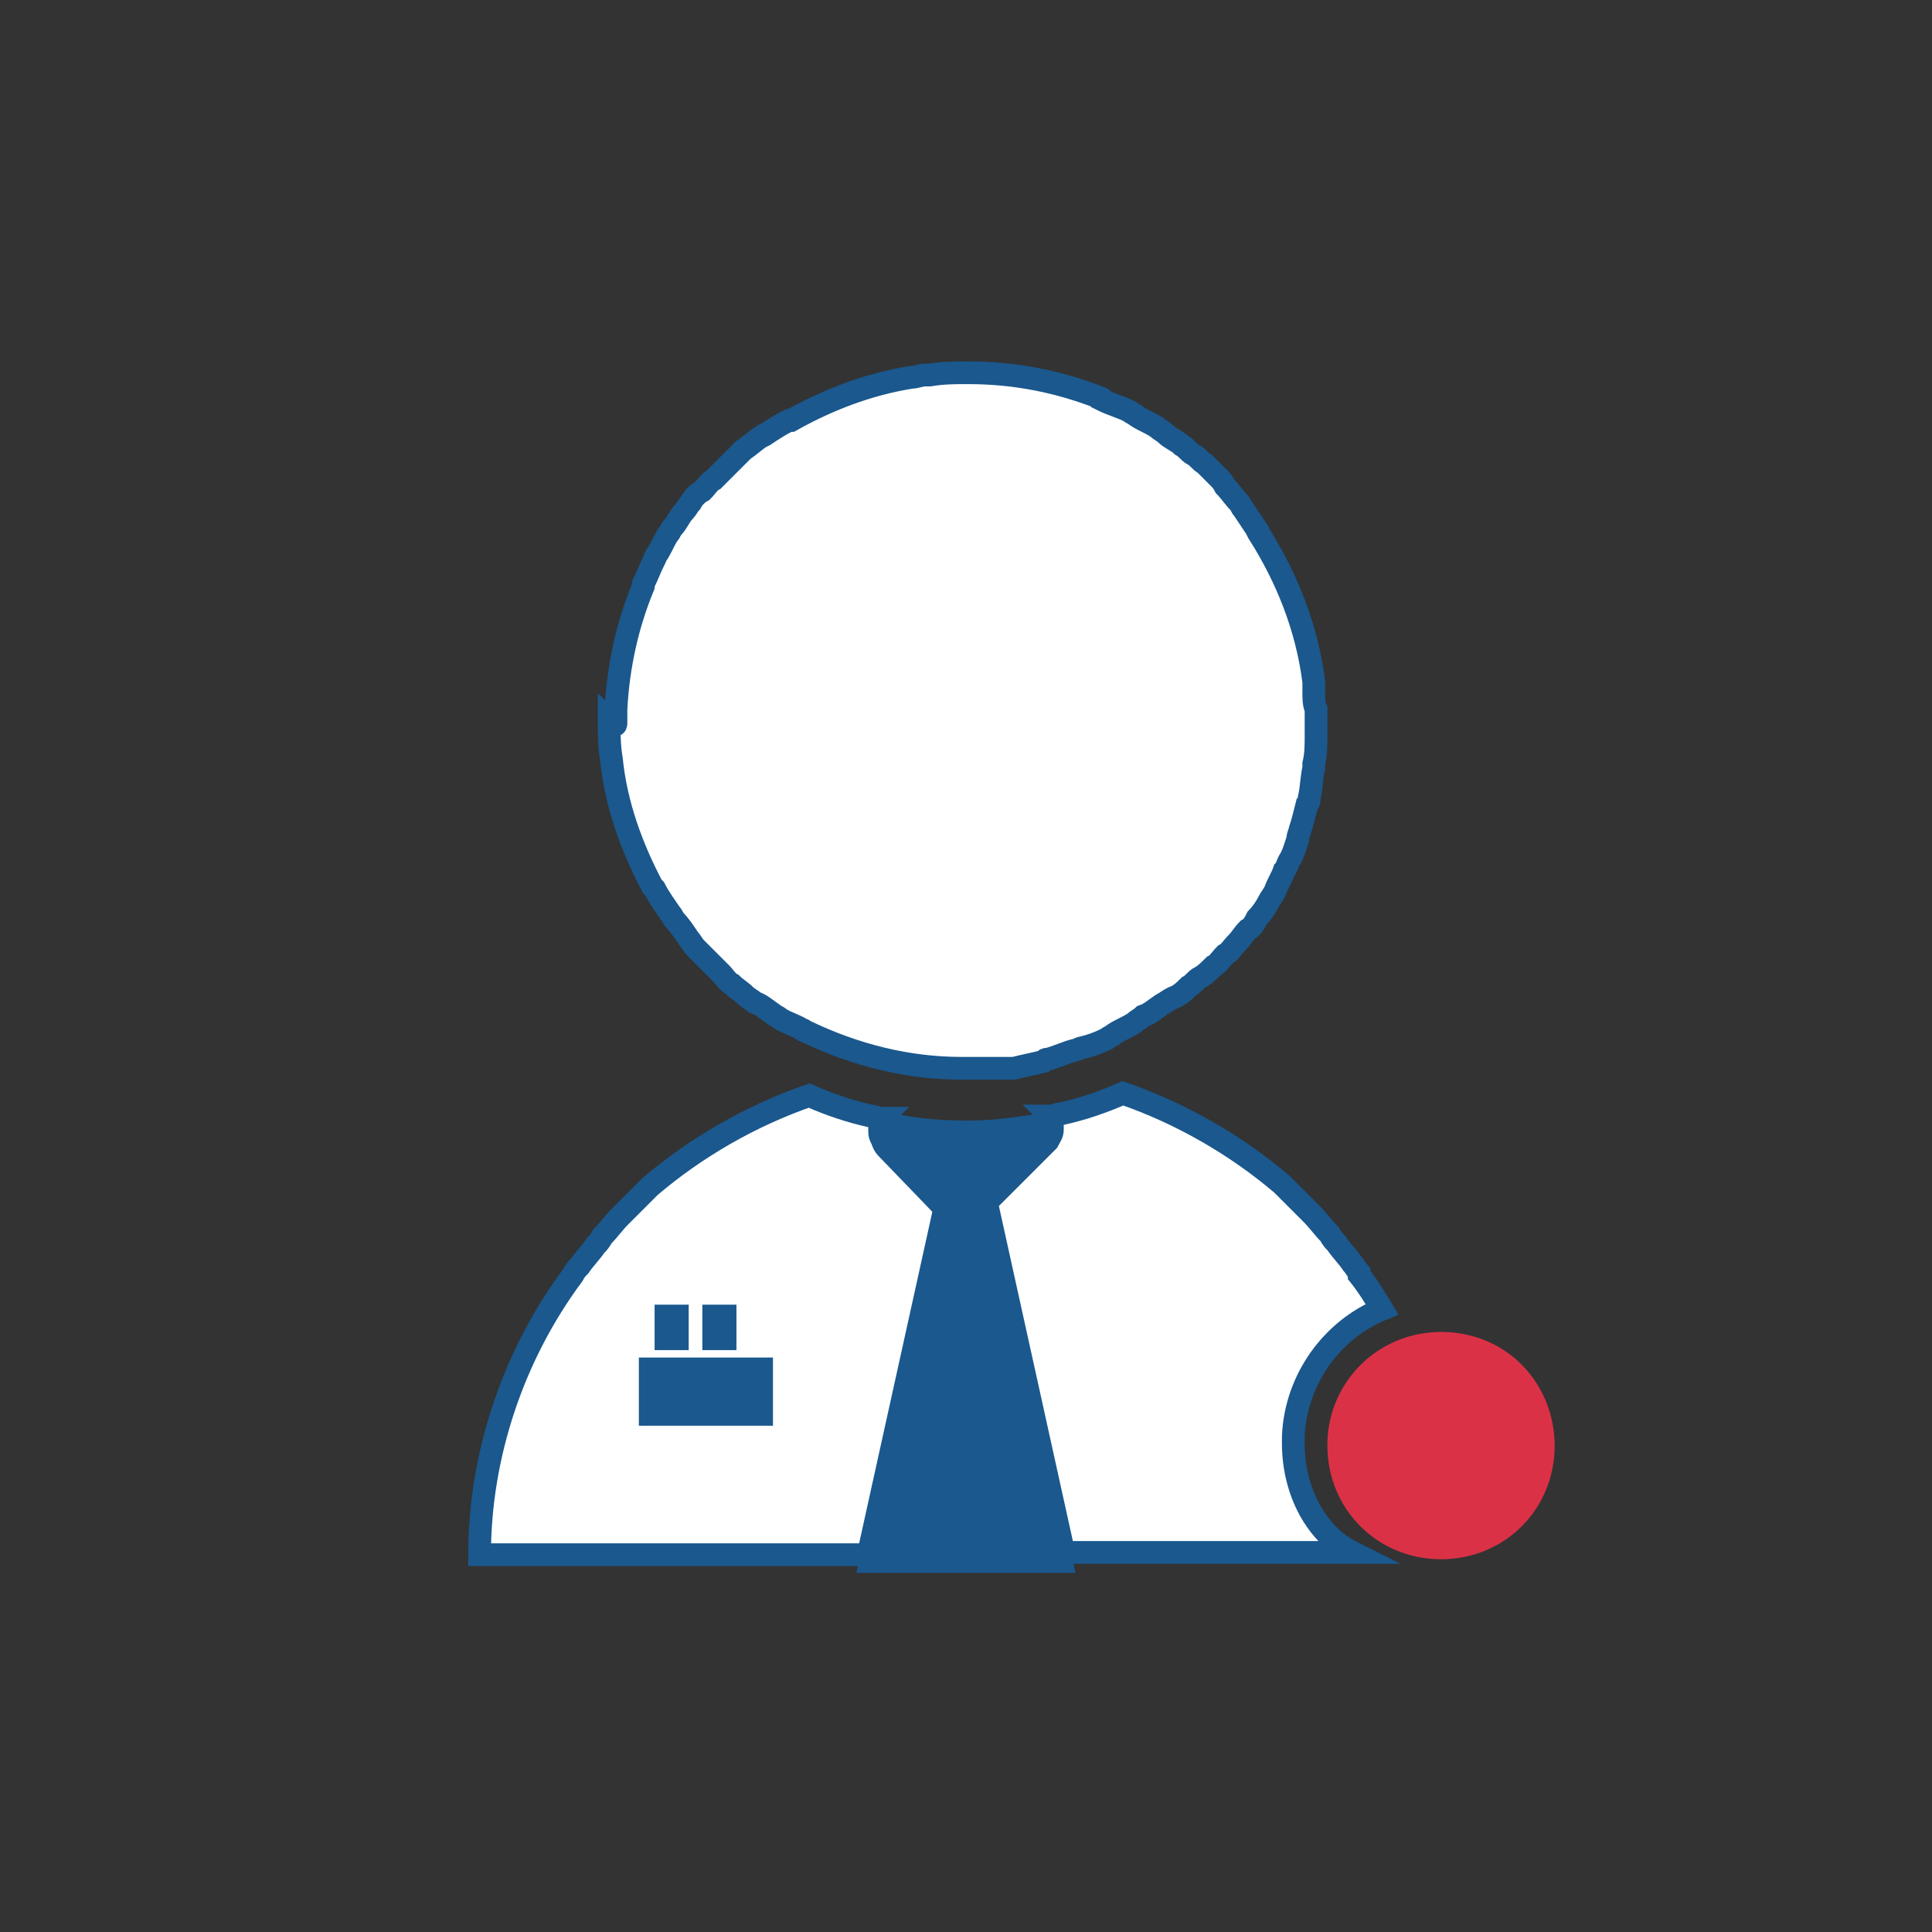 <?xml version="1.0" encoding="utf-8"?>
<!-- Generator: Adobe Illustrator 22.0.1, SVG Export Plug-In . SVG Version: 6.00 Build 0)  -->
<svg version="1.1" xmlns="http://www.w3.org/2000/svg" xmlns:xlink="http://www.w3.org/1999/xlink" x="0px" y="0px"
	 viewBox="0 0 85 85" style="enable-background:new 0 0 85 85;" xml:space="preserve">
<rect x="0" y="0" width="85" height="85" fill="#333333" stroke="none"/>
<style type="text/css">
	.st0{fill:#FFFFFF;stroke:#1A588E;stroke-miterlimit:10;}
	.st1{fill:#1A588E;stroke:#1A588E;stroke-miterlimit:10;}
	.st2{fill:#1A588E;}
	.st3{fill:#BB9E37;}
	.st4{fill:#FFFFFF;}
	.st5{fill:none;}
	.st6{fill:#3DBD37;stroke:#FFFFFF;stroke-width:3;stroke-miterlimit:10;}
	.st7{fill:#3DBD37;}
	.st8{fill:#CDD8DF;}
	.st9{fill:#DB3147;}
</style>
<g id="AAAAAA">
</g>
<g id="Apagado">
	<path class="st0" d="M27.1,31.8c0-0.2,0-0.4,0-0.6c0.1-1.9,0.5-3.7,1.2-5.4c0,0,0-0.1,0-0.1c0.2-0.4,0.3-0.7,0.5-1.1
		c0-0.1,0.1-0.2,0.1-0.2c0.2-0.3,0.3-0.6,0.5-0.9c0.1-0.1,0.1-0.2,0.2-0.3c0.2-0.2,0.3-0.5,0.5-0.7c0.1-0.1,0.2-0.3,0.3-0.4
		c0.1-0.2,0.3-0.4,0.5-0.5c0.2-0.2,0.3-0.4,0.5-0.5c0.1-0.1,0.3-0.3,0.4-0.4c0.2-0.2,0.4-0.4,0.6-0.6c0.1-0.1,0.2-0.2,0.3-0.3
		c0.3-0.2,0.5-0.4,0.8-0.6c0.1,0,0.1-0.1,0.2-0.1c0.3-0.2,0.6-0.4,1-0.6c0,0,0.1,0,0.1,0c1.6-0.9,3.4-1.6,5.3-1.9
		c0.2,0,0.4-0.1,0.6-0.1c0.1,0,0.1,0,0.2,0c0.6-0.1,1.1-0.1,1.7-0.1c2.1,0,4,0.4,5.8,1.1c0,0,0.1,0,0.1,0.1c0.4,0.2,0.8,0.3,1.2,0.5
		c0.1,0.1,0.2,0.1,0.3,0.2c0.3,0.2,0.6,0.3,0.9,0.5c0.1,0.1,0.3,0.2,0.4,0.3c0.2,0.2,0.5,0.3,0.7,0.5c0.2,0.1,0.3,0.3,0.5,0.4
		c0.2,0.1,0.3,0.3,0.5,0.4c0.2,0.2,0.4,0.4,0.6,0.6c0.1,0.1,0.2,0.2,0.3,0.4c0.2,0.2,0.4,0.5,0.6,0.7c0.1,0.1,0.1,0.2,0.2,0.3
		c0.2,0.3,0.4,0.6,0.6,0.9c0,0.1,0.1,0.1,0.1,0.2c1.2,1.9,2.1,4.1,2.4,6.5c0,0.2,0,0.3,0,0.5c0,0.2,0,0.5,0.1,0.7c0,0.2,0,0.3,0,0.5
		c0,0.1,0,0.1,0,0.2c0,0.1,0,0.2,0,0.3h0v0h0c0,0,0,0.1,0,0.1c0,0.5,0,0.9-0.1,1.3c0,0.1,0,0.1,0,0.2c-0.1,0.4-0.1,0.9-0.2,1.3
		c0,0.1,0,0.2-0.1,0.3c-0.1,0.4-0.2,0.8-0.3,1.1c0,0.1-0.1,0.2-0.1,0.4c-0.1,0.3-0.2,0.7-0.4,1c-0.1,0.2-0.1,0.3-0.2,0.4
		c-0.1,0.3-0.3,0.6-0.4,0.9c-0.1,0.2-0.2,0.3-0.3,0.5c-0.1,0.2-0.3,0.5-0.5,0.7c-0.1,0.2-0.2,0.4-0.4,0.5c-0.2,0.2-0.3,0.4-0.5,0.6
		c-0.2,0.2-0.3,0.4-0.5,0.5c-0.2,0.2-0.3,0.4-0.5,0.5c-0.2,0.2-0.4,0.4-0.6,0.5c-0.2,0.1-0.3,0.3-0.5,0.4c-0.2,0.2-0.4,0.4-0.7,0.5
		c-0.2,0.1-0.3,0.2-0.5,0.3c-0.3,0.2-0.5,0.4-0.8,0.5c-0.1,0.1-0.3,0.2-0.4,0.3c-0.3,0.2-0.6,0.3-0.9,0.5c-0.1,0.1-0.2,0.1-0.3,0.2
		c-0.4,0.2-0.7,0.3-1.1,0.4c-0.1,0-0.2,0.1-0.3,0.1c-0.4,0.1-0.8,0.3-1.2,0.4c-0.1,0-0.1,0-0.2,0.1c-0.4,0.1-0.9,0.2-1.3,0.3
		c0,0-0.1,0-0.1,0l0,0c0,0,0,0,0,0l0,0c-0.1,0-0.2,0-0.3,0c-0.1,0-0.1,0-0.2,0c-0.2,0-0.3,0-0.5,0c-0.2,0-0.5,0-0.7,0
		c-0.2,0-0.3,0-0.5,0c-2.4,0-4.7-0.6-6.8-1.6c-0.1,0-0.1-0.1-0.2-0.1c-0.3-0.2-0.7-0.3-1-0.5c-0.1-0.1-0.2-0.1-0.3-0.2
		c-0.3-0.2-0.5-0.4-0.8-0.5c-0.1-0.1-0.3-0.2-0.4-0.3c-0.2-0.2-0.4-0.3-0.6-0.5c-0.2-0.1-0.3-0.3-0.5-0.5c-0.2-0.2-0.3-0.3-0.5-0.5
		c-0.2-0.2-0.4-0.4-0.6-0.6c-0.1-0.1-0.2-0.3-0.3-0.4c-0.2-0.3-0.4-0.6-0.6-0.8c-0.1-0.1-0.1-0.2-0.2-0.3c-0.2-0.3-0.5-0.7-0.7-1.1
		c0,0-0.1-0.1-0.1-0.1c-0.9-1.7-1.6-3.6-1.8-5.6c-0.1-0.6-0.1-1.1-0.1-1.7C27.1,32,27.1,31.9,27.1,31.8z"/>
	<g>
		<path class="st0" d="M25.2,56.1L25.2,56.1C25.2,56.1,25.2,56.1,25.2,56.1c0.1-0.2,0.2-0.3,0.3-0.4c0.2-0.3,0.5-0.6,0.7-0.9
			c0.1-0.1,0.2-0.2,0.3-0.4c0.3-0.3,0.5-0.6,0.8-0.9c0.1-0.1,0.2-0.2,0.3-0.3c0.3-0.3,0.6-0.6,0.9-0.9c0,0,0.1-0.1,0.1-0.1
			c2-1.7,4.4-3.1,7-4c0,0,0,0,0,0c0,0,0,0,0,0c0.9,0.4,1.8,0.7,2.7,0.9c0.2,0,0.3,0.1,0.5,0.1c0,0,0,0,0,0c0,0,0,0,0,0
			c-0.1,0.1-0.1,0.2-0.1,0.3c0,0.1,0,0.1,0,0.2c0,0,0,0.1,0,0.1c0,0.2,0.1,0.3,0.2,0.5l2.7,2.7l-3.4,15.4h0h-6H21.1
			C21.1,64,22.6,59.6,25.2,56.1z"/>
	</g>
	<g>
		<path class="st1" d="M46.7,68.7h-8.4l3.4-15.4L39,50.5c-0.1-0.1-0.2-0.3-0.2-0.5c0,0,0-0.1,0-0.1c0-0.2,0-0.4,0.1-0.5
			c1.2,0.3,2.4,0.4,3.7,0.4c1.3,0,2.5-0.2,3.7-0.4c0.1,0.2,0.1,0.3,0.1,0.5c0,0,0,0.1,0,0.1c0,0.2-0.1,0.3-0.2,0.5l-2.7,2.7l0,0
			L46.7,68.7z"/>
	</g>
	
		<rect x="28.1" y="59.8" transform="matrix(-1 -4.489754e-11 4.489754e-11 -1 62.107 122.526)" class="st2" width="5.9" height="3"/>
	<polygon class="st2" points="32.4,57.4 32.4,57.8 32.4,58.1 32.4,59.4 30.9,59.4 30.9,58.1 30.9,57.8 30.9,57.4 	"/>
	<polygon class="st2" points="30.3,57.4 30.3,57.8 30.3,58.1 30.3,59.4 28.8,59.4 28.8,58.1 28.8,57.8 28.8,57.4 	"/>
	<path class="st0" d="M56.9,63.5c0-0.1,0-0.2,0-0.3c0.1-2.5,1.7-4.7,3.9-5.6c-0.3-0.5-0.6-1-1-1.5h0c0,0,0,0,0-0.1
		c-0.1-0.1-0.2-0.3-0.3-0.4c-0.2-0.3-0.5-0.6-0.7-0.9c-0.1-0.1-0.2-0.2-0.3-0.4c-0.3-0.3-0.5-0.6-0.8-0.9c-0.1-0.1-0.2-0.2-0.3-0.3
		c-0.3-0.3-0.6-0.6-0.9-0.9c0,0-0.1-0.1-0.1-0.1c-2-1.7-4.4-3.1-7-4c0,0,0,0,0,0c0,0,0,0,0,0c-0.9,0.4-1.8,0.7-2.7,0.9
		c-0.2,0-0.3,0.1-0.5,0.1c0,0,0,0,0,0c0,0,0,0,0,0c0.1,0.1,0.1,0.2,0.1,0.3c0,0.1,0,0.1,0,0.2c0,0,0,0.1,0,0.1
		c0,0.2-0.1,0.3-0.2,0.5l-2.7,2.7l3.4,15.4h0h6h6.7C57.9,67.5,56.9,65.6,56.9,63.5z"/>
</g>
<g id="Encendido_1_">
	<path class="st9" d="M67.9,61.4c-0.8-1.7-2.5-2.8-4.5-2.8c-2.7,0-4.9,2.1-5,4.8c0,0.1,0,0.1,0,0.2c0,2.8,2.2,5,5,5c2.8,0,5-2.2,5-5
		C68.4,62.8,68.2,62,67.9,61.4z"/>
</g>
<g id="Capa_4">
</g>
</svg>
